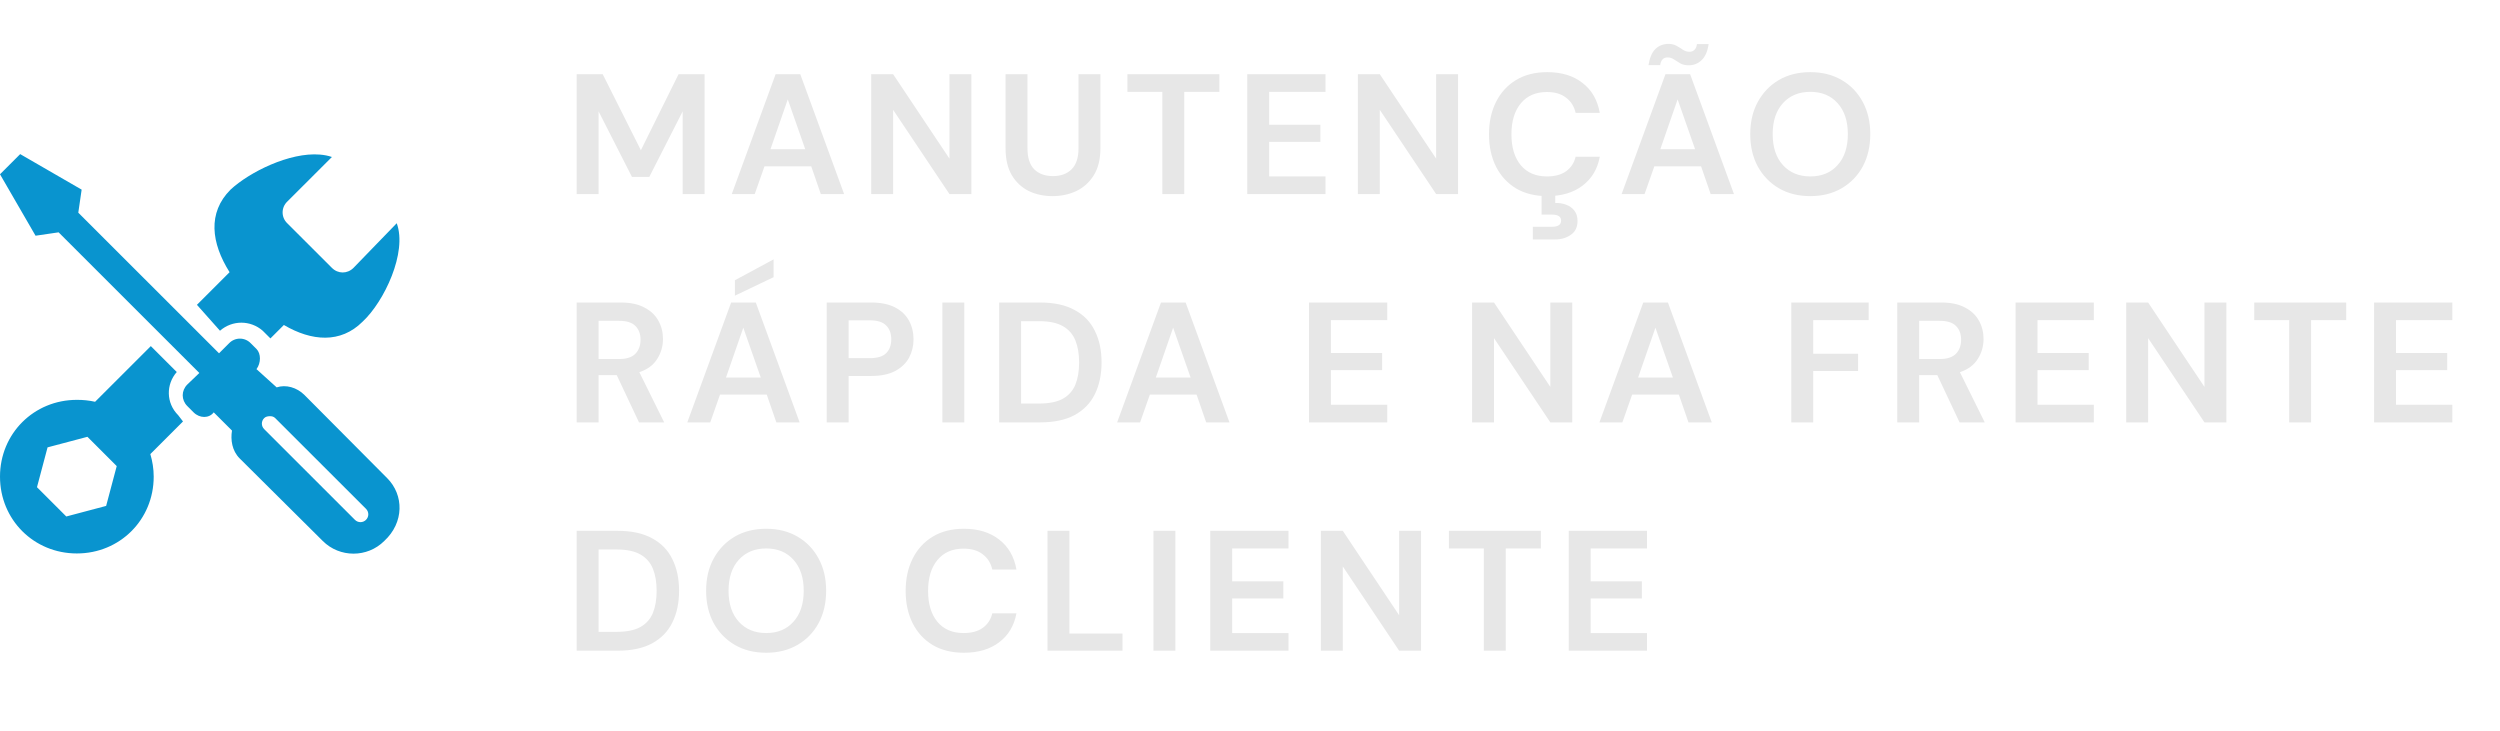 <svg width="438" height="128" viewBox="0 0 438 128" fill="none" xmlns="http://www.w3.org/2000/svg">
<path d="M101.033 34V13H105.593L112.283 26.32L118.883 13H123.443V34H119.603V19.51L113.753 31H110.723L104.873 19.51V34H101.033ZM128.208 34L135.888 13H140.208L147.888 34H143.808L142.128 29.14H133.938L132.228 34H128.208ZM134.988 26.14H141.078L138.018 17.41L134.988 26.14ZM152.633 34V13H156.473L166.343 27.79V13H170.183V34H166.343L156.473 19.24V34H152.633ZM184.394 34.36C182.854 34.36 181.464 34.06 180.224 33.46C178.984 32.84 177.994 31.91 177.254 30.67C176.534 29.43 176.174 27.86 176.174 25.96V13H180.014V25.99C180.014 27.63 180.404 28.85 181.184 29.65C181.984 30.45 183.084 30.85 184.484 30.85C185.864 30.85 186.954 30.45 187.754 29.65C188.554 28.85 188.954 27.63 188.954 25.99V13H192.794V25.96C192.794 27.86 192.414 29.43 191.654 30.67C190.894 31.91 189.874 32.84 188.594 33.46C187.334 34.06 185.934 34.36 184.394 34.36ZM203.644 34V16.09H197.524V13H213.634V16.09H207.484V34H203.644ZM218.519 34V13H232.229V16.09H222.359V21.85H231.329V24.85H222.359V30.91H232.229V34H218.519ZM237.902 34V13H241.742L251.612 27.79V13H255.452V34H251.612L241.742 19.24V34H237.902ZM271.073 34.36C268.953 34.36 267.133 33.91 265.613 33.01C264.093 32.09 262.923 30.82 262.103 29.2C261.283 27.56 260.873 25.67 260.873 23.53C260.873 21.39 261.283 19.5 262.103 17.86C262.923 16.22 264.093 14.94 265.613 14.02C267.133 13.1 268.953 12.64 271.073 12.64C273.593 12.64 275.653 13.27 277.253 14.53C278.873 15.77 279.883 17.52 280.283 19.78H276.053C275.793 18.64 275.233 17.75 274.373 17.11C273.533 16.45 272.413 16.12 271.013 16.12C269.073 16.12 267.553 16.78 266.453 18.1C265.353 19.42 264.803 21.23 264.803 23.53C264.803 25.83 265.353 27.64 266.453 28.96C267.553 30.26 269.073 30.91 271.013 30.91C272.413 30.91 273.533 30.61 274.373 30.01C275.233 29.39 275.793 28.54 276.053 27.46H280.283C279.883 29.62 278.873 31.31 277.253 32.53C275.653 33.75 273.593 34.36 271.073 34.36ZM268.553 41.95V39.73H271.913C272.973 39.73 273.503 39.37 273.503 38.65C273.503 37.95 272.973 37.6 271.913 37.6H270.083V33.85H272.483V35.56C273.163 35.54 273.793 35.64 274.373 35.86C274.973 36.08 275.453 36.42 275.813 36.88C276.193 37.36 276.383 37.97 276.383 38.71C276.383 39.79 275.993 40.6 275.213 41.14C274.433 41.68 273.523 41.95 272.483 41.95H268.553ZM284.109 34L291.789 13H296.109L303.789 34H299.709L298.029 29.14H289.839L288.129 34H284.109ZM290.889 26.14H296.979L293.919 17.41L290.889 26.14ZM295.839 11.44C295.279 11.44 294.799 11.33 294.399 11.11C293.999 10.87 293.629 10.64 293.289 10.42C292.949 10.18 292.569 10.06 292.149 10.06C291.429 10.06 290.999 10.51 290.859 11.41H288.819C289.019 10.13 289.419 9.19 290.019 8.59C290.639 7.99 291.409 7.69 292.329 7.69C292.889 7.69 293.369 7.81 293.769 8.05C294.169 8.27 294.539 8.5 294.879 8.74C295.219 8.96 295.599 9.07 296.019 9.07C296.359 9.07 296.639 8.96 296.859 8.74C297.099 8.52 297.249 8.18 297.309 7.72H299.349C299.169 9 298.759 9.94 298.119 10.54C297.499 11.14 296.739 11.44 295.839 11.44ZM317.173 34.36C315.073 34.36 313.233 33.9 311.653 32.98C310.093 32.06 308.863 30.79 307.963 29.17C307.083 27.53 306.643 25.64 306.643 23.5C306.643 21.36 307.083 19.48 307.963 17.86C308.863 16.22 310.093 14.94 311.653 14.02C313.233 13.1 315.073 12.64 317.173 12.64C319.253 12.64 321.083 13.1 322.663 14.02C324.243 14.94 325.473 16.22 326.353 17.86C327.233 19.48 327.673 21.36 327.673 23.5C327.673 25.64 327.233 27.53 326.353 29.17C325.473 30.79 324.243 32.06 322.663 32.98C321.083 33.9 319.253 34.36 317.173 34.36ZM317.173 30.91C319.173 30.91 320.763 30.25 321.943 28.93C323.143 27.61 323.743 25.8 323.743 23.5C323.743 21.2 323.143 19.39 321.943 18.07C320.763 16.75 319.173 16.09 317.173 16.09C315.173 16.09 313.573 16.75 312.373 18.07C311.173 19.39 310.573 21.2 310.573 23.5C310.573 25.8 311.173 27.61 312.373 28.93C313.573 30.25 315.173 30.91 317.173 30.91ZM101.033 74V53H108.743C110.423 53 111.803 53.29 112.883 53.87C113.983 54.43 114.803 55.2 115.343 56.18C115.883 57.14 116.153 58.21 116.153 59.39C116.153 60.67 115.813 61.84 115.133 62.9C114.473 63.96 113.433 64.73 112.013 65.21L116.363 74H111.953L108.053 65.72H104.873V74H101.033ZM104.873 62.9H108.503C109.783 62.9 110.723 62.59 111.323 61.97C111.923 61.35 112.223 60.53 112.223 59.51C112.223 58.51 111.923 57.71 111.323 57.11C110.743 56.51 109.793 56.21 108.473 56.21H104.873V62.9ZM120.415 74L128.095 53H132.415L140.095 74H136.015L134.335 69.14H126.145L124.435 74H120.415ZM127.195 66.14H133.285L130.225 57.41L127.195 66.14ZM128.755 51.8V49.1L135.535 45.44V48.56L128.755 51.8ZM144.84 74V53H152.61C154.29 53 155.68 53.28 156.78 53.84C157.88 54.4 158.7 55.17 159.24 56.15C159.78 57.13 160.05 58.23 160.05 59.45C160.05 60.61 159.79 61.68 159.27 62.66C158.75 63.62 157.94 64.4 156.84 65C155.74 65.58 154.33 65.87 152.61 65.87H148.68V74H144.84ZM148.68 62.75H152.37C153.71 62.75 154.67 62.46 155.25 61.88C155.85 61.28 156.15 60.47 156.15 59.45C156.15 58.41 155.85 57.6 155.25 57.02C154.67 56.42 153.71 56.12 152.37 56.12H148.68V62.75ZM165.103 74V53H168.943V74H165.103ZM175.053 74V53H182.223C184.683 53 186.703 53.44 188.283 54.32C189.883 55.18 191.063 56.4 191.823 57.98C192.603 59.54 192.993 61.38 192.993 63.5C192.993 65.62 192.603 67.47 191.823 69.05C191.063 70.61 189.883 71.83 188.283 72.71C186.703 73.57 184.683 74 182.223 74H175.053ZM178.893 70.7H182.043C183.803 70.7 185.193 70.42 186.213 69.86C187.233 69.28 187.963 68.46 188.403 67.4C188.843 66.32 189.063 65.02 189.063 63.5C189.063 62 188.843 60.71 188.403 59.63C187.963 58.55 187.233 57.72 186.213 57.14C185.193 56.56 183.803 56.27 182.043 56.27H178.893V70.7ZM195.723 74L203.403 53H207.723L215.403 74H211.323L209.643 69.14H201.453L199.743 74H195.723ZM202.503 66.14H208.593L205.533 57.41L202.503 66.14ZM229.337 74V53H243.047V56.09H233.177V61.85H242.147V64.85H233.177V70.91H243.047V74H229.337ZM257.909 74V53H261.749L271.619 67.79V53H275.459V74H271.619L261.749 59.24V74H257.909ZM280.22 74L287.9 53H292.22L299.9 74H295.82L294.14 69.14H285.95L284.24 74H280.22ZM287 66.14H293.09L290.03 57.41L287 66.14ZM313.834 74V53H327.394V56.09H317.674V61.97H325.534V65H317.674V74H313.834ZM332.397 74V53H340.107C341.787 53 343.167 53.29 344.247 53.87C345.347 54.43 346.167 55.2 346.707 56.18C347.247 57.14 347.517 58.21 347.517 59.39C347.517 60.67 347.177 61.84 346.497 62.9C345.837 63.96 344.797 64.73 343.377 65.21L347.727 74H343.317L339.417 65.72H336.237V74H332.397ZM336.237 62.9H339.867C341.147 62.9 342.087 62.59 342.687 61.97C343.287 61.35 343.587 60.53 343.587 59.51C343.587 58.51 343.287 57.71 342.687 57.11C342.107 56.51 341.157 56.21 339.837 56.21H336.237V62.9ZM353.129 74V53H366.839V56.09H356.969V61.85H365.939V64.85H356.969V70.91H366.839V74H353.129ZM372.512 74V53H376.352L386.222 67.79V53H390.062V74H386.222L376.352 59.24V74H372.512ZM401.063 74V56.09H394.943V53H411.053V56.09H404.903V74H401.063ZM415.938 74V53H429.648V56.09H419.778V61.85H428.748V64.85H419.778V70.91H429.648V74H415.938ZM101.033 114V93H108.203C110.663 93 112.683 93.44 114.263 94.32C115.863 95.18 117.043 96.4 117.803 97.98C118.583 99.54 118.973 101.38 118.973 103.5C118.973 105.62 118.583 107.47 117.803 109.05C117.043 110.61 115.863 111.83 114.263 112.71C112.683 113.57 110.663 114 108.203 114H101.033ZM104.873 110.7H108.023C109.783 110.7 111.173 110.42 112.193 109.86C113.213 109.28 113.943 108.46 114.383 107.4C114.823 106.32 115.043 105.02 115.043 103.5C115.043 102 114.823 100.71 114.383 99.63C113.943 98.55 113.213 97.72 112.193 97.14C111.173 96.56 109.783 96.27 108.023 96.27H104.873V110.7ZM134.242 114.36C132.142 114.36 130.302 113.9 128.722 112.98C127.162 112.06 125.932 110.79 125.032 109.17C124.152 107.53 123.712 105.64 123.712 103.5C123.712 101.36 124.152 99.48 125.032 97.86C125.932 96.22 127.162 94.94 128.722 94.02C130.302 93.1 132.142 92.64 134.242 92.64C136.322 92.64 138.152 93.1 139.732 94.02C141.312 94.94 142.542 96.22 143.422 97.86C144.302 99.48 144.742 101.36 144.742 103.5C144.742 105.64 144.302 107.53 143.422 109.17C142.542 110.79 141.312 112.06 139.732 112.98C138.152 113.9 136.322 114.36 134.242 114.36ZM134.242 110.91C136.242 110.91 137.832 110.25 139.012 108.93C140.212 107.61 140.812 105.8 140.812 103.5C140.812 101.2 140.212 99.39 139.012 98.07C137.832 96.75 136.242 96.09 134.242 96.09C132.242 96.09 130.642 96.75 129.442 98.07C128.242 99.39 127.642 101.2 127.642 103.5C127.642 105.8 128.242 107.61 129.442 108.93C130.642 110.25 132.242 110.91 134.242 110.91ZM168.87 114.36C166.75 114.36 164.93 113.91 163.41 113.01C161.89 112.09 160.72 110.82 159.9 109.2C159.08 107.56 158.67 105.67 158.67 103.53C158.67 101.39 159.08 99.5 159.9 97.86C160.72 96.22 161.89 94.94 163.41 94.02C164.93 93.1 166.75 92.64 168.87 92.64C171.39 92.64 173.45 93.27 175.05 94.53C176.67 95.77 177.68 97.52 178.08 99.78H173.85C173.59 98.64 173.03 97.75 172.17 97.11C171.33 96.45 170.21 96.12 168.81 96.12C166.87 96.12 165.35 96.78 164.25 98.1C163.15 99.42 162.6 101.23 162.6 103.53C162.6 105.83 163.15 107.64 164.25 108.96C165.35 110.26 166.87 110.91 168.81 110.91C170.21 110.91 171.33 110.61 172.17 110.01C173.03 109.39 173.59 108.54 173.85 107.46H178.08C177.68 109.62 176.67 111.31 175.05 112.53C173.45 113.75 171.39 114.36 168.87 114.36ZM183.52 114V93H187.36V111H196.66V114H183.52ZM202.083 114V93H205.923V114H202.083ZM212.033 114V93H225.743V96.09H215.873V101.85H224.843V104.85H215.873V110.91H225.743V114H212.033ZM231.417 114V93H235.257L245.127 107.79V93H248.967V114H245.127L235.257 99.24V114H231.417ZM259.968 114V96.09H253.848V93H269.958V96.09H263.808V114H259.968ZM274.843 114V93H288.553V96.09H278.683V101.85H287.653V104.85H278.683V110.91H288.553V114H274.843Z" fill="#E7E7E7"/>
<path d="M3.536 27L0 30.533L6.228 41.297L10.268 40.705L34.923 65.346L32.82 67.364C31.743 68.441 31.743 70.072 32.82 71.148L33.913 72.243C34.99 73.32 36.638 73.32 37.446 72.243L40.645 75.437C40.376 77.052 40.645 78.971 41.992 80.316L56.549 94.78C59.511 97.74 64.358 97.74 67.32 94.78C70.821 91.551 70.788 86.723 67.826 83.763L53.352 69.213C52.006 67.868 50.086 67.329 48.471 67.868L44.935 64.674C45.743 63.597 45.743 61.95 44.935 61.14L43.925 60.134C43.68 59.879 43.386 59.676 43.061 59.537C42.736 59.398 42.386 59.327 42.032 59.327C41.678 59.327 41.328 59.398 41.003 59.537C40.678 59.676 40.384 59.879 40.139 60.134L38.373 61.899L13.717 37.261L14.304 33.224L3.536 27ZM56.045 27.083C50.732 26.642 43.688 30.162 40.392 33.221C36.337 37.274 36.999 42.573 40.222 47.688L34.503 53.406L38.542 57.946C40.696 56.062 43.874 56.062 46.028 57.946L47.124 59.039L47.377 59.291L49.733 56.937C54.602 59.797 59.67 60.209 63.534 56.348C67.304 52.849 71.392 44.222 69.507 39.109L61.934 46.929C60.857 48.006 59.225 48.006 58.148 46.929L50.32 39.109C50.065 38.865 49.862 38.571 49.723 38.246C49.584 37.921 49.513 37.571 49.513 37.218C49.513 36.864 49.584 36.514 49.723 36.189C49.862 35.864 50.065 35.571 50.32 35.326L58.151 27.506C57.478 27.269 56.805 27.148 56.045 27.083ZM26.424 60.637L16.66 70.392C15.611 70.159 14.539 70.046 13.464 70.055C5.924 70.055 0 75.975 0 83.51C0 91.045 5.924 96.965 13.464 96.965C21.004 96.965 26.928 91.045 26.928 83.51C26.928 82.13 26.71 80.803 26.338 79.557L32.06 73.839L31.22 72.746C29.066 70.594 29.082 67.332 30.967 65.177L26.424 60.637ZM47.294 72.916C47.63 72.916 47.948 72.981 48.217 73.252L64.124 89.145C64.662 89.683 64.662 90.539 64.124 91.077C63.585 91.615 62.724 91.615 62.185 91.077L46.284 75.184C45.745 74.646 45.745 73.79 46.284 73.252C46.553 72.983 46.957 72.916 47.294 72.916ZM15.317 76.527L20.449 81.659L18.596 88.636L11.614 90.488L6.479 85.356L8.332 78.379L15.317 76.527Z" fill="#0994CF"/>
</svg>

